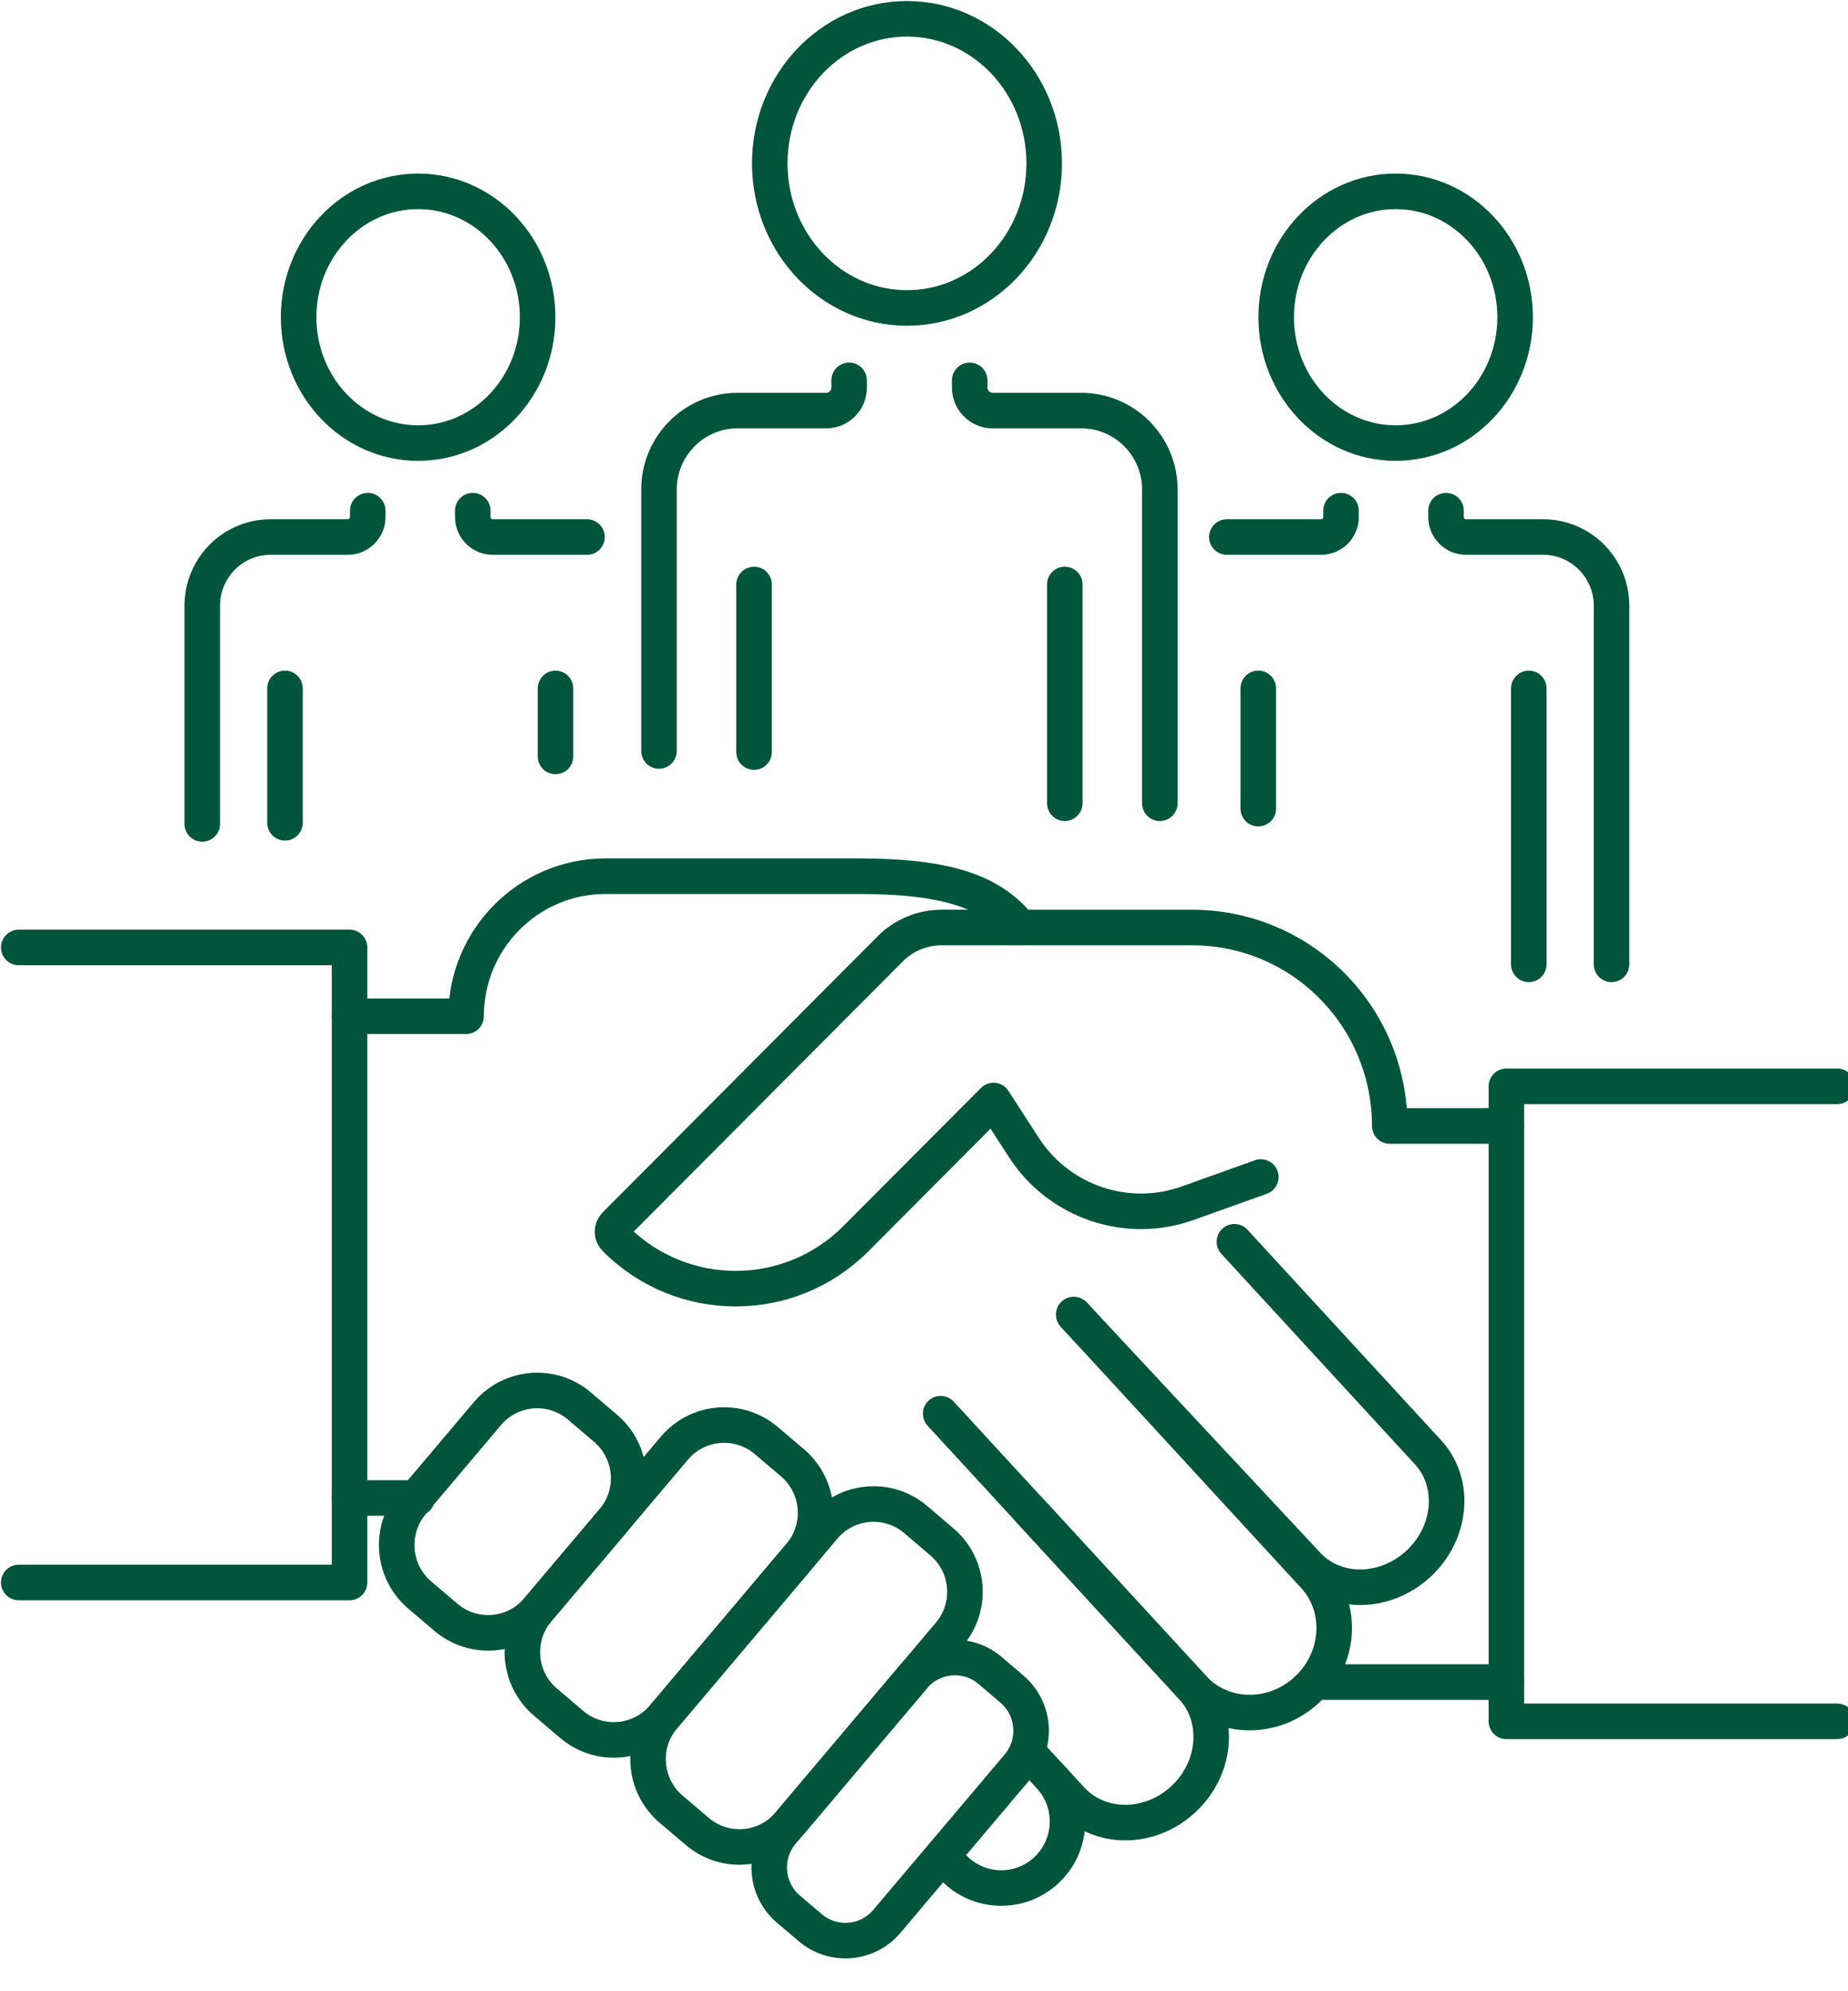 <?xml version="1.0" encoding="UTF-8"?>
<svg width="52px" height="56px" viewBox="0 0 52 56" version="1.1" xmlns="http://www.w3.org/2000/svg" xmlns:xlink="http://www.w3.org/1999/xlink">
    <!-- Generator: Sketch 55 (78076) - https://sketchapp.com -->
    <title>icon</title>
    <desc>Created with Sketch.</desc>
    <g id="Symbols" stroke="none" stroke-width="1" fill="none" fill-rule="evenodd" stroke-linecap="round" stroke-linejoin="round">
        <g id="Outlined-/-Icon" transform="translate(-6, -4)" stroke="#00553B">
            <g id="icon" transform="translate(6, 4)">
                <path d="M37,47.306 L42.387,47.306" id="Stroke-1"></path>
                <polyline id="Stroke-2" points="0.527 26.645 9.835 26.645 9.835 27.904 9.835 44.505 0.527 44.505"></polyline>
                <path d="M11.739,42.129 L9.835,42.129" id="Stroke-4"></path>
                <path d="M9.835,28.581 L13.115,28.581 C13.115,26.405 14.873,24.641 17.042,24.641 L24.129,24.641 C26.578,24.641 27.892,25.049 28.7,26.084" id="Stroke-5"></path>
                <path d="M29.662,50.086 L29.543,49.957 C30.243,50.715 30.195,51.9 29.439,52.601 C28.683,53.302 27.502,53.255 26.804,52.496 L26.526,52.193" id="Stroke-7"></path>
                <path d="M28.99,42.495 L33.549,47.449 C34.349,48.32 34.235,49.731 33.295,50.603 C32.354,51.474 30.943,51.476 30.141,50.607 L28.97,49.335" id="Stroke-9"></path>
                <path d="M30.213,36.969 L36.978,44.319 C37.805,45.217 37.713,46.651 36.772,47.523 C35.832,48.396 34.4,48.373 33.573,47.475 L26.469,39.758" id="Stroke-11"></path>
                <path d="M34.734,34.923 L40.184,40.845 C40.974,41.704 40.853,43.107 39.913,43.979 C38.971,44.85 37.568,44.86 36.777,44.001 L30.229,36.988" id="Stroke-13"></path>
                <polyline id="Stroke-15" points="51.695 30.551 42.387 30.551 42.387 31.81 42.387 48.41 51.695 48.41"></polyline>
                <path d="M42.387,31.666 L39.105,31.666 C39.105,28.582 36.616,26.085 33.542,26.085 L26.497,26.085 C25.953,26.085 25.432,26.3 25.047,26.687 L17.316,34.446 C17.207,34.553 17.207,34.727 17.316,34.834 C19.185,36.711 22.215,36.711 24.085,34.834 L27.956,30.95 L28.805,32.264 C29.796,33.801 31.711,34.453 33.43,33.835 L35.478,33.102" id="Stroke-17"></path>
                <path d="M12.547,45.484 L11.811,44.858 C11.038,44.199 10.942,43.037 11.598,42.26 L13.716,39.755 C14.373,38.98 15.531,38.884 16.304,39.542 L17.04,40.17 C17.814,40.828 17.909,41.991 17.252,42.766 L15.134,45.271 C14.479,46.046 13.32,46.142 12.547,45.484 Z" id="Stroke-19"></path>
                <path d="M16.083,48.494 L15.347,47.868 C14.574,47.21 14.478,46.048 15.135,45.27 L18.977,40.727 C19.633,39.951 20.791,39.857 21.564,40.515 L22.301,41.141 C23.074,41.8 23.169,42.962 22.513,43.738 L18.671,48.283 C18.014,49.057 16.856,49.153 16.083,48.494 Z" id="Stroke-21"></path>
                <path d="M19.619,51.505 L18.883,50.879 C18.11,50.22 18.014,49.058 18.671,48.283 L23.181,42.949 C23.837,42.173 24.995,42.077 25.768,42.736 L26.504,43.364 C27.277,44.021 27.372,45.184 26.715,45.958 L22.207,51.293 C21.55,52.068 20.392,52.164 19.619,51.505 Z" id="Stroke-23"></path>
                <path d="M22.799,54.212 L22.185,53.691 C21.54,53.141 21.462,52.173 22.008,51.526 L25.703,47.157 C26.25,46.511 27.215,46.431 27.859,46.979 L28.473,47.502 C29.118,48.051 29.197,49.02 28.65,49.666 L24.955,54.035 C24.409,54.682 23.443,54.761 22.799,54.212 Z" id="Stroke-25"></path>
                <path d="M29.382,4.595 C29.382,6.84 27.654,8.661 25.52,8.661 C23.388,8.661 21.66,6.84 21.66,4.595 C21.66,2.35 23.388,0.529 25.52,0.529 C27.654,0.529 29.382,2.35 29.382,4.595 Z" id="Stroke-28"></path>
                <path d="M29.962,22.589 L29.962,16.438" id="Stroke-30"></path>
                <path d="M27.286,10.697 L27.286,10.902 C27.286,11.257 27.575,11.547 27.93,11.547 L30.424,11.547 C31.646,11.547 32.636,12.542 32.636,13.767 L32.636,22.59" id="Stroke-32"></path>
                <path d="M21.218,21.151 L21.218,16.438" id="Stroke-34"></path>
                <path d="M23.893,10.697 L23.893,10.902 C23.893,11.257 23.604,11.547 23.25,11.547 L20.755,11.547 C19.532,11.547 18.543,12.542 18.543,13.767 L18.543,21.12" id="Stroke-36"></path>
                <path d="M15.128,8.921 C15.128,10.877 13.623,12.461 11.765,12.461 C9.91,12.461 8.403,10.877 8.403,8.921 C8.403,6.966 9.91,5.381 11.765,5.381 C13.623,5.381 15.128,6.966 15.128,8.921 Z" id="Stroke-38"></path>
                <path d="M15.631,21.273 L15.631,19.361" id="Stroke-40"></path>
                <path d="M13.303,14.362 L13.303,14.54 C13.303,14.85 13.554,15.103 13.863,15.103 L16.517,15.103" id="Stroke-42"></path>
                <path d="M8.019,23.139 L8.019,19.36" id="Stroke-44"></path>
                <path d="M10.348,14.362 L10.348,14.54 C10.348,14.85 10.097,15.103 9.788,15.103 L7.616,15.103 C6.552,15.103 5.691,15.969 5.691,17.036 L5.691,23.171" id="Stroke-46"></path>
                <path d="M35.91,8.921 C35.91,10.877 37.415,12.461 39.272,12.461 C41.128,12.461 42.633,10.877 42.633,8.921 C42.633,6.966 41.128,5.381 39.272,5.381 C37.415,5.381 35.91,6.966 35.91,8.921 Z" id="Stroke-48"></path>
                <path d="M35.406,22.742 L35.406,19.36" id="Stroke-50"></path>
                <path d="M37.735,14.362 L37.735,14.54 C37.735,14.85 37.484,15.103 37.175,15.103 L34.521,15.103" id="Stroke-52"></path>
                <path d="M43.018,27.121 L43.018,19.361" id="Stroke-54"></path>
                <path d="M40.689,14.362 L40.689,14.54 C40.689,14.85 40.94,15.103 41.25,15.103 L43.421,15.103 C44.485,15.103 45.346,15.969 45.346,17.036 L45.346,27.121" id="Stroke-56"></path>
            </g>
        </g>
    </g>
</svg>
